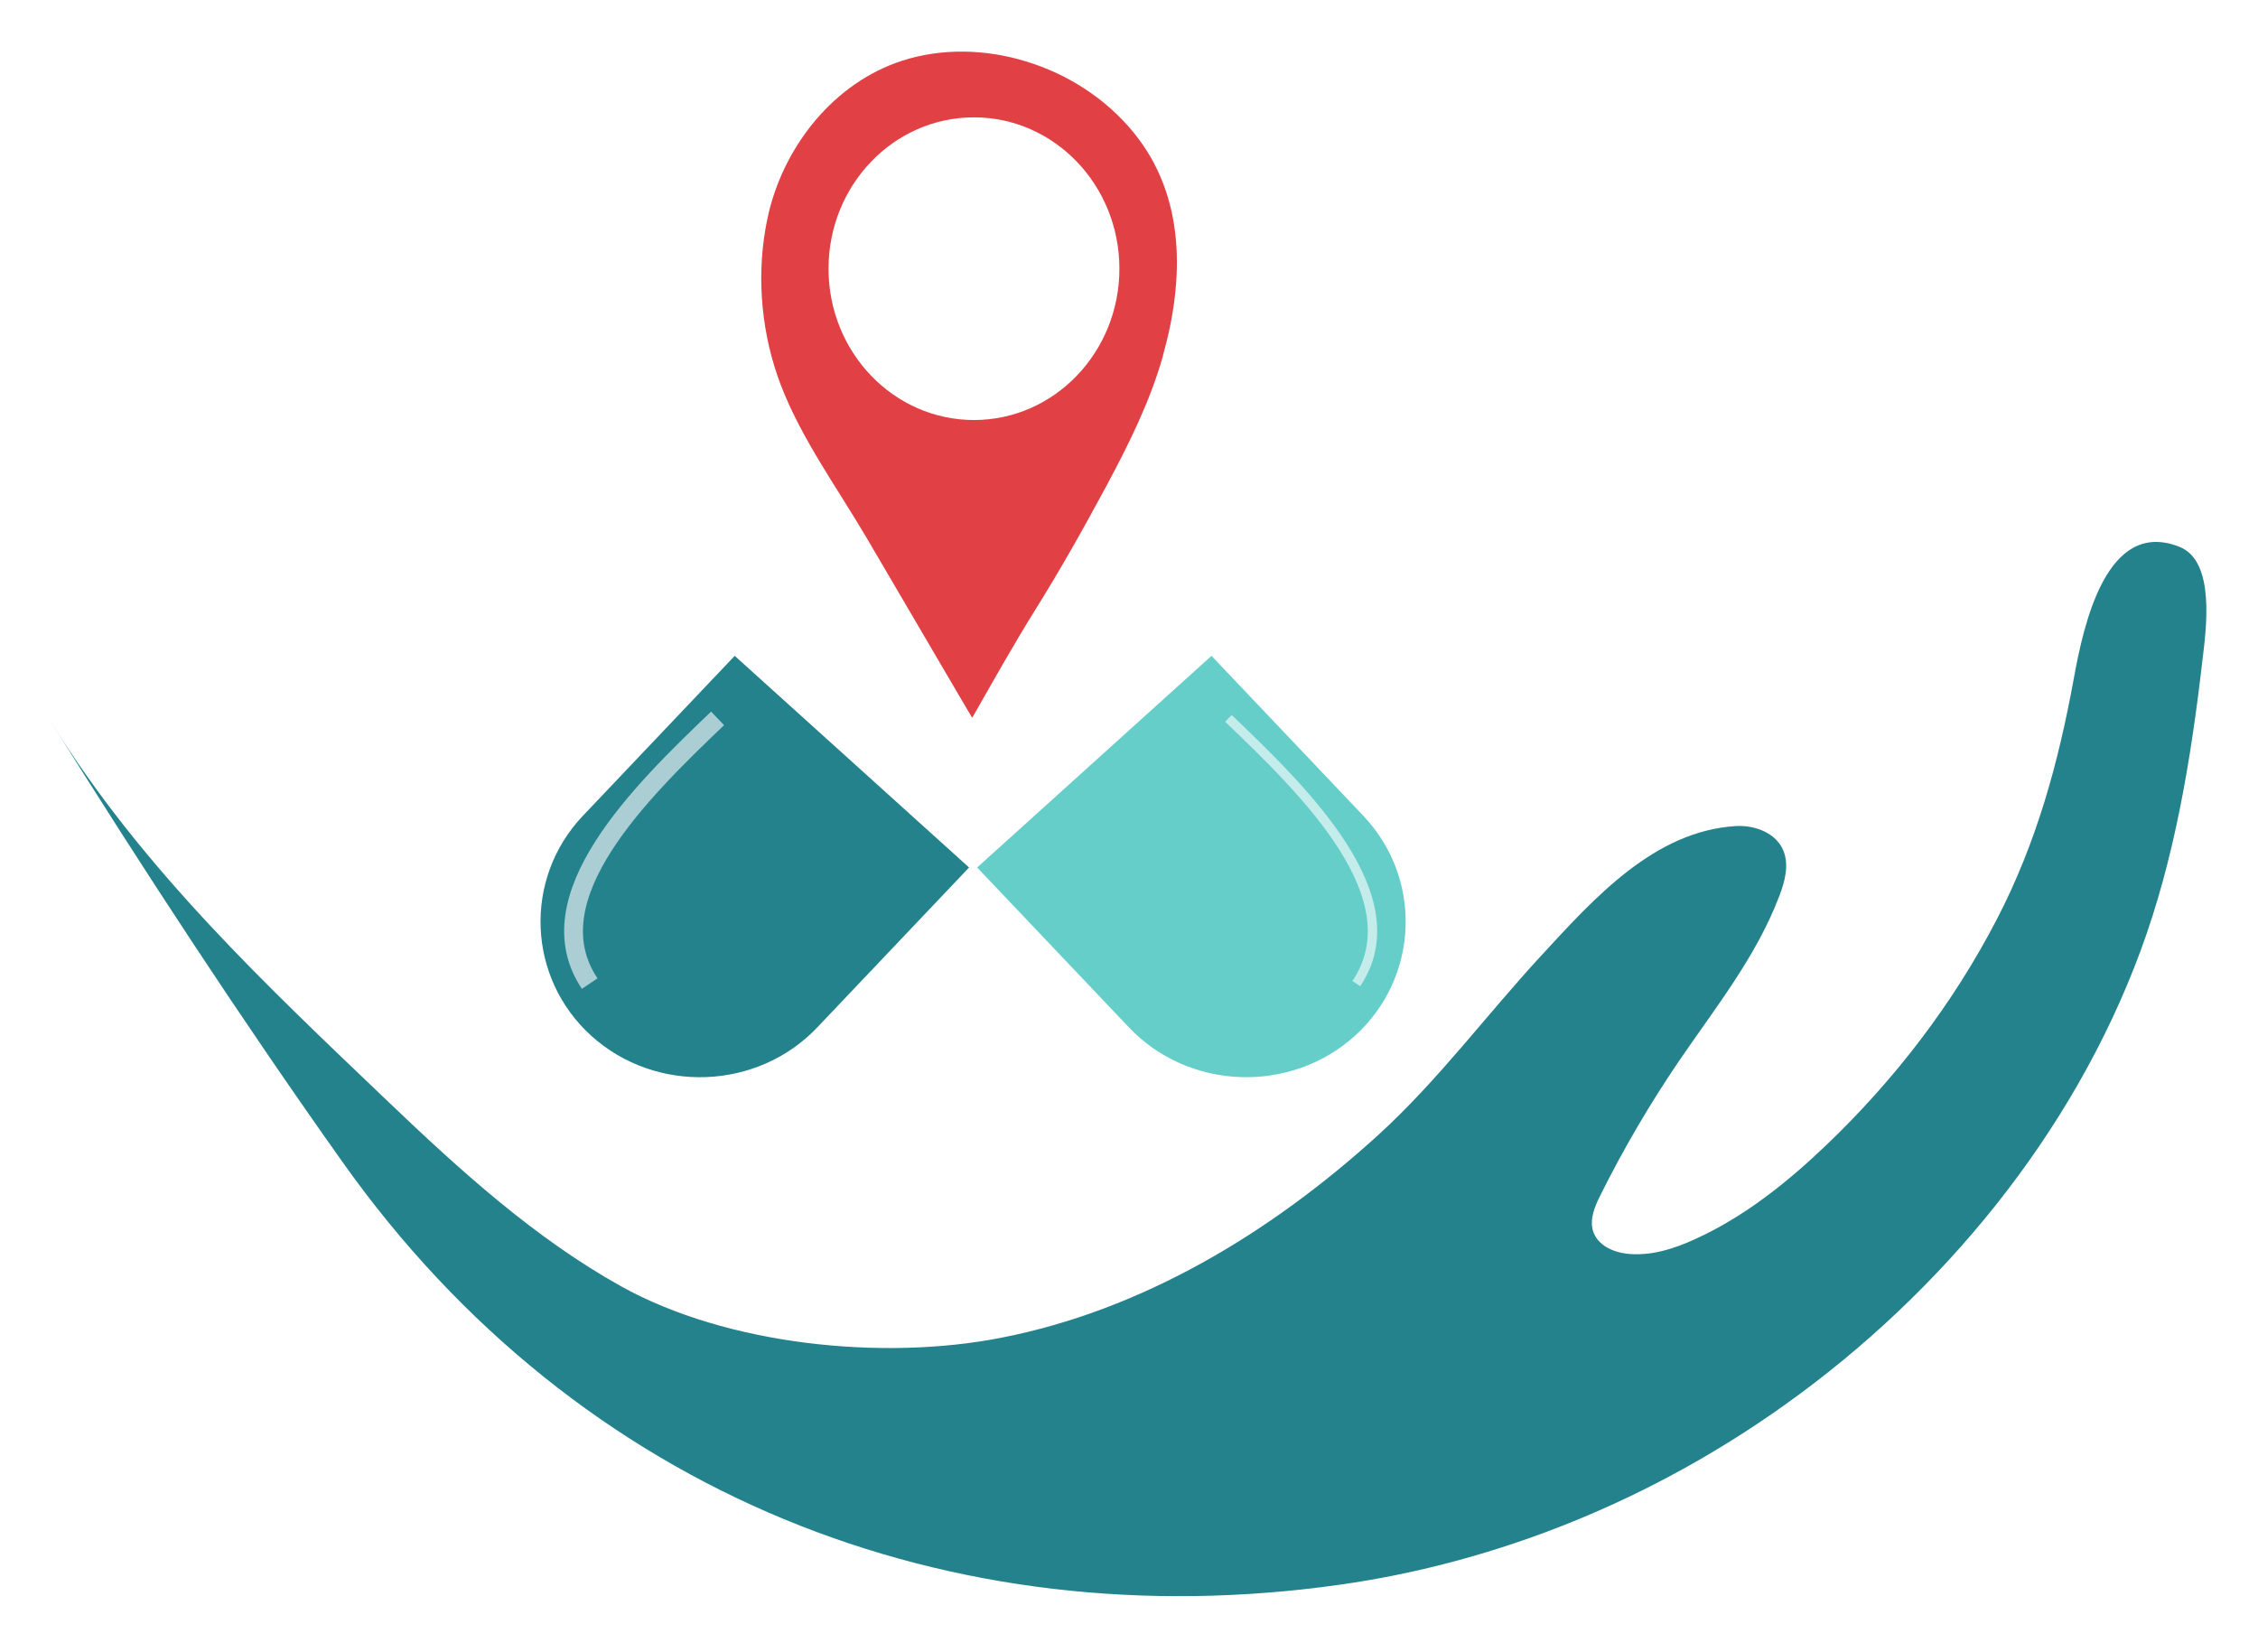 <svg width="175" height="128" viewBox="0 0 175 128" fill="none" xmlns="http://www.w3.org/2000/svg">
<g filter="url(#filter0_d_139_88)">
<path d="M4.029 52.061C11.034 63.358 20.665 72.388 30.11 81.404C35.675 86.719 41.453 91.965 48.145 95.694C56.363 100.258 68.405 101.468 77.537 99.687C88.523 97.558 98.482 91.548 106.829 83.951C111.451 79.735 115.218 74.642 119.47 70.037C123.565 65.599 128.202 60.409 134.537 60.019C136.006 59.936 137.676 60.548 138.232 61.967C138.66 63.066 138.332 64.319 137.904 65.432C136.121 70.134 132.953 74.086 130.142 78.204C127.888 81.516 125.848 84.994 124.05 88.598C123.608 89.474 123.18 90.476 123.465 91.408C123.807 92.494 124.992 93.036 126.076 93.162C127.888 93.37 129.7 92.8 131.369 92.035C135.179 90.309 138.518 87.638 141.571 84.716C146.822 79.693 151.359 73.808 154.754 67.254C157.836 61.313 159.534 55.122 160.733 48.54C161.475 44.478 163.244 36.115 168.922 38.383C171.748 39.511 170.963 44.909 170.692 47.191C169.807 54.829 168.552 62.524 165.883 69.731C160.604 83.978 150.46 96.195 138.461 104.779C128.159 112.168 116.217 117.065 103.818 118.818C73.699 123.076 44.892 111.931 26.543 86.052C18.682 74.976 11.22 63.567 4 52.019L4.029 52.061Z" fill="#24828D"/>
<path d="M90.132 23.588C89.134 27.102 87.495 30.405 85.769 33.623C84.043 36.841 82.219 40.08 80.265 43.213C78.539 45.976 76.965 48.802 75.348 51.629L74.924 50.919L67.174 37.698C64.938 33.888 62.116 30.013 60.52 25.853C59.055 22.032 58.631 17.745 59.326 13.722C59.402 13.299 59.489 12.876 59.587 12.452C60.857 7.212 64.667 2.417 69.899 0.713C72.992 -0.293 76.422 -0.197 79.538 0.766C82.773 1.75 85.714 3.656 87.831 6.238C91.912 11.203 91.793 17.681 90.121 23.588H90.132Z" fill="#E14044"/>
<path d="M75.485 28.552C81.71 28.552 86.756 23.301 86.756 16.823C86.756 10.346 81.71 5.094 75.485 5.094C69.259 5.094 64.213 10.346 64.213 16.823C64.213 23.301 69.259 28.552 75.485 28.552Z" fill="white"/>
<path d="M56.942 46.827L45.169 59.23C40.548 64.108 40.853 71.782 45.84 76.288C50.842 80.794 58.711 80.497 63.332 75.633L75.105 63.231" fill="#24828D"/>
<g opacity="0.61">
<path d="M55.615 51.675C49.653 57.371 41.25 65.58 45.703 72.228" stroke="white" stroke-width="1.456" stroke-miterlimit="10"/>
</g>
<path d="M93.894 46.827L105.667 59.23C110.288 64.108 109.983 71.782 104.996 76.288C99.994 80.794 92.124 80.496 87.504 75.633L75.731 63.23" fill="#65CEC9"/>
<g opacity="0.62">
<path d="M95.205 51.675C101.168 57.371 109.571 65.58 105.118 72.228L95.205 51.675Z" fill="#65CEC9"/>
<path d="M95.205 51.675C101.168 57.371 109.571 65.58 105.118 72.228" stroke="white" stroke-width="0.728" stroke-miterlimit="10"/>
</g>
</g>
<defs>
<filter id="filter0_d_139_88" x="0" y="0" width="175" height="127.703" filterUnits="userSpaceOnUse" color-interpolation-filters="sRGB">
<feFlood flood-opacity="0" result="BackgroundImageFix"/>
<feColorMatrix in="SourceAlpha" type="matrix" values="0 0 0 0 0 0 0 0 0 0 0 0 0 0 0 0 0 0 127 0" result="hardAlpha"/>
<feOffset dy="4"/>
<feGaussianBlur stdDeviation="2"/>
<feComposite in2="hardAlpha" operator="out"/>
<feColorMatrix type="matrix" values="0 0 0 0 0 0 0 0 0 0 0 0 0 0 0 0 0 0 0.25 0"/>
<feBlend mode="normal" in2="BackgroundImageFix" result="effect1_dropShadow_139_88"/>
<feBlend mode="normal" in="SourceGraphic" in2="effect1_dropShadow_139_88" result="shape"/>
</filter>
</defs>
</svg>
